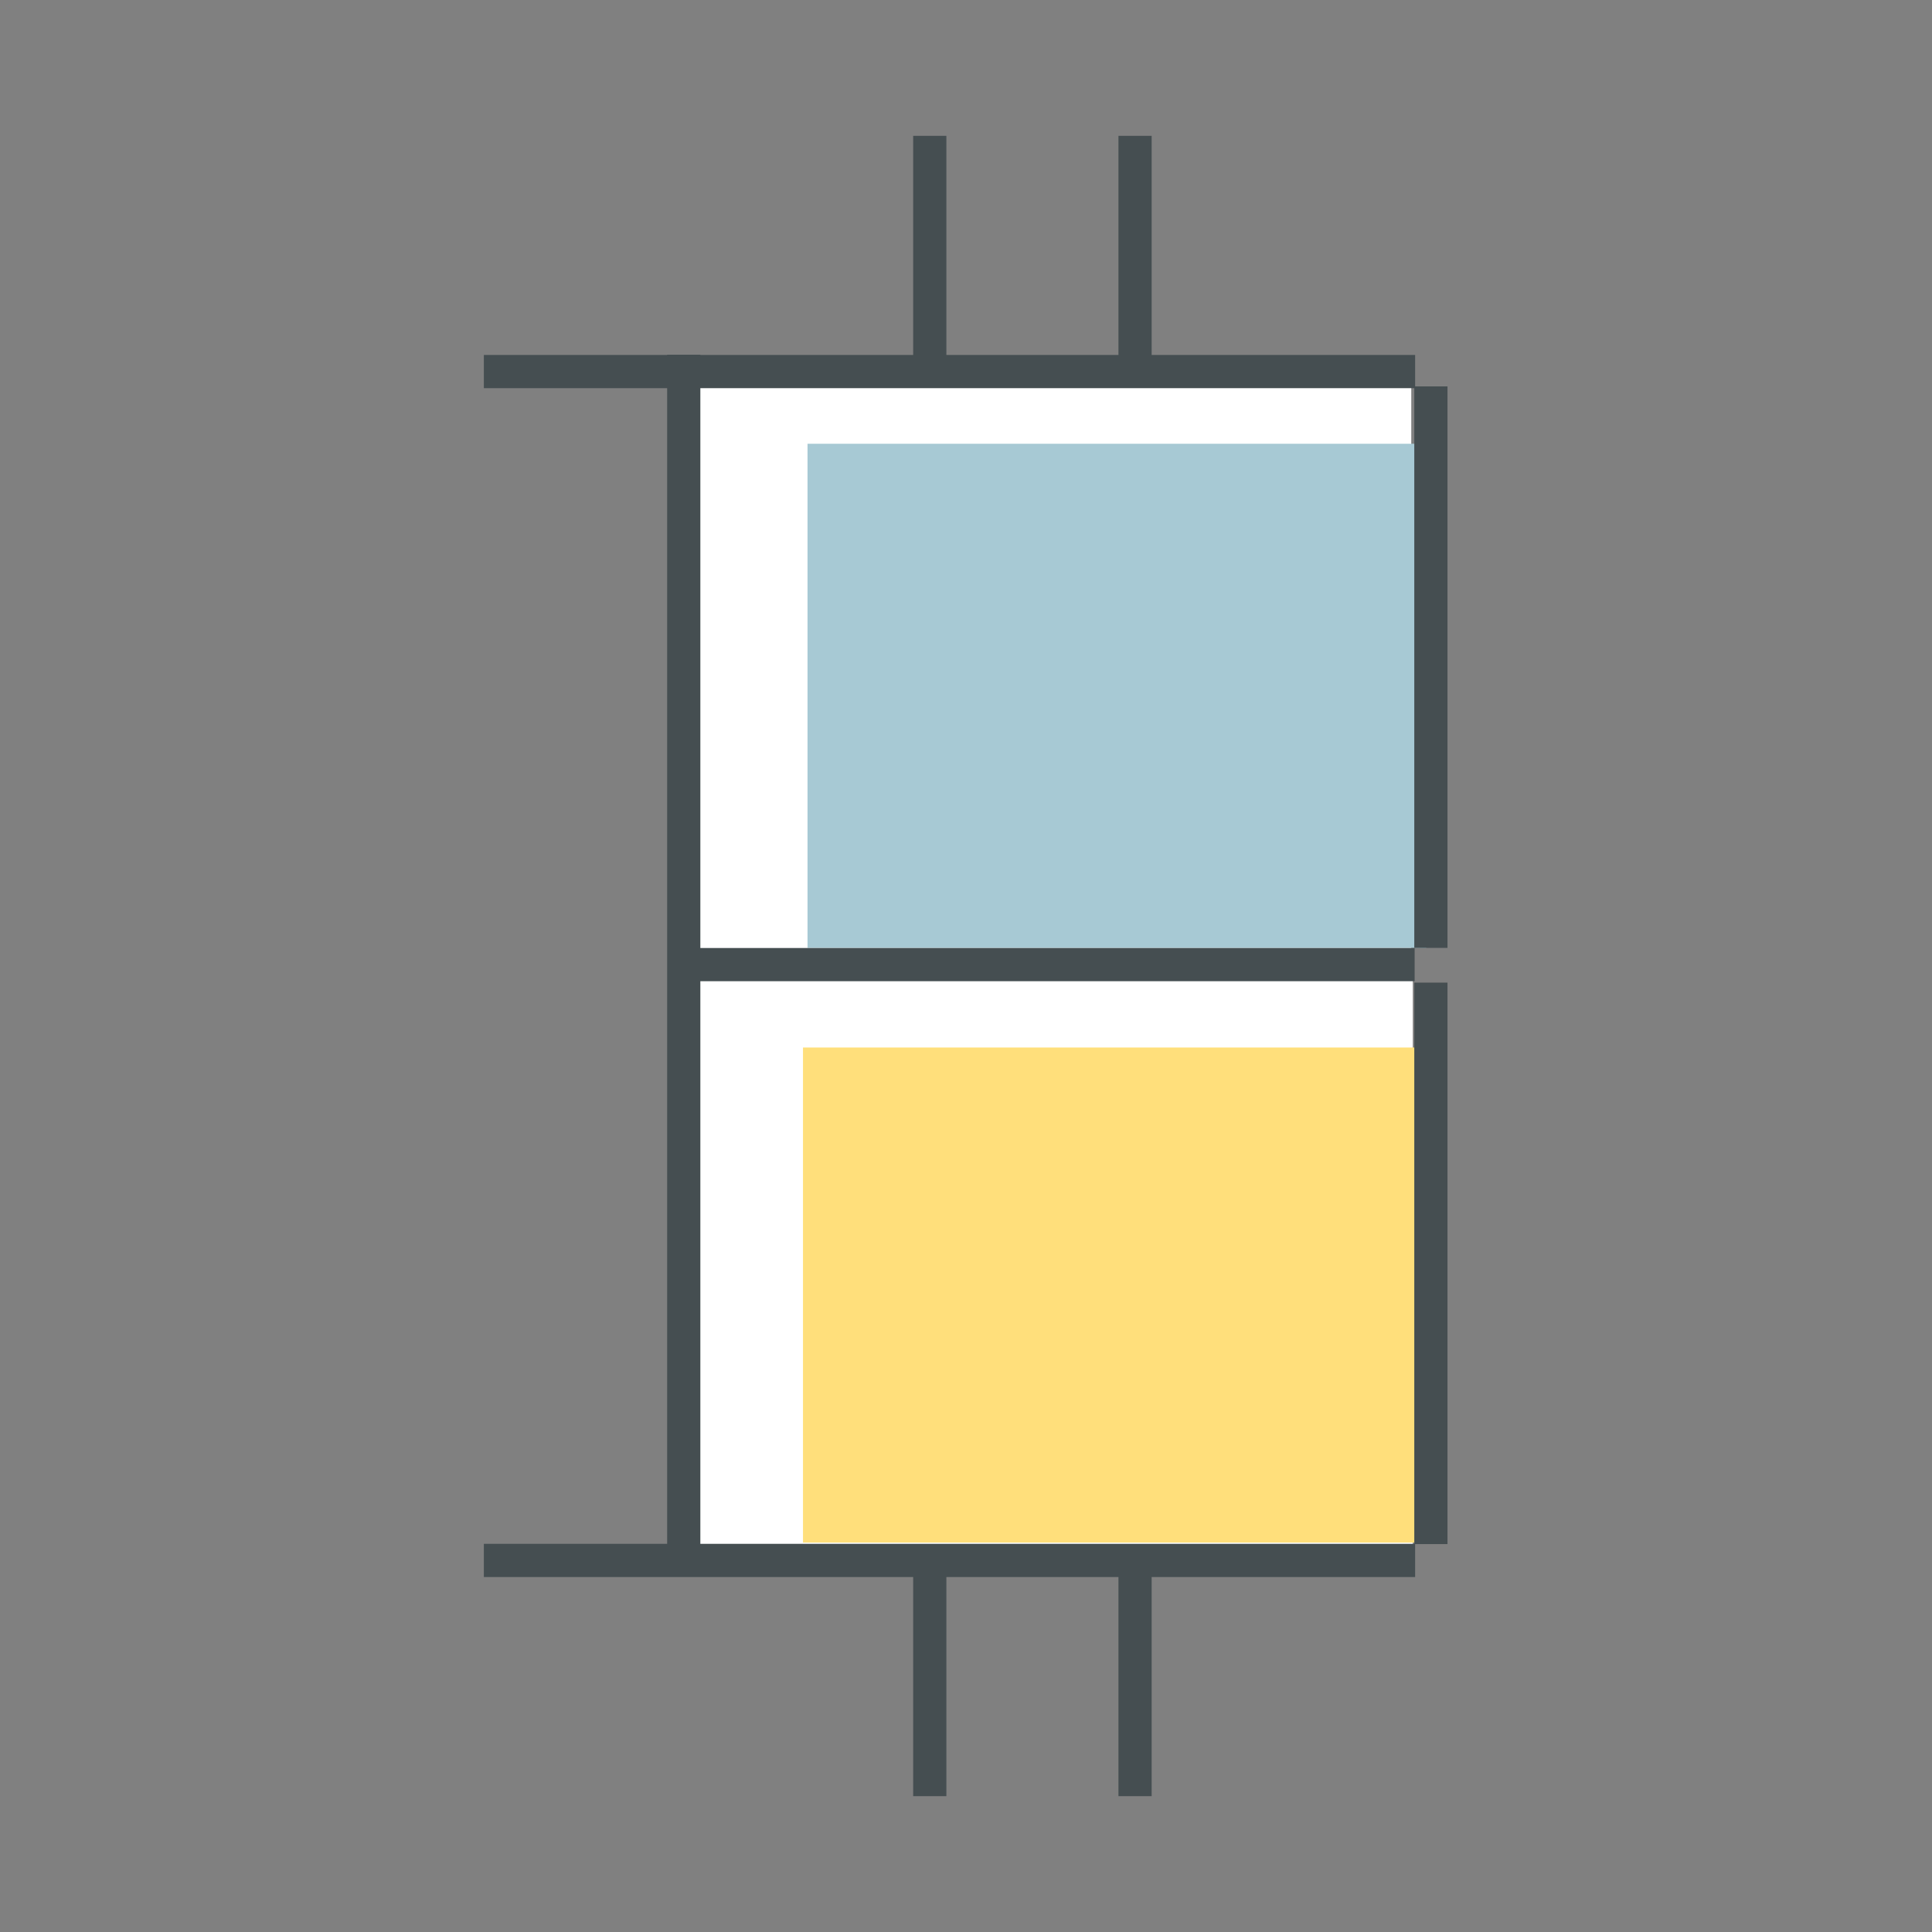 <?xml version="1.0" encoding="utf-8"?>
<!-- Generator: Adobe Illustrator 22.1.0, SVG Export Plug-In . SVG Version: 6.00 Build 0)  -->
<svg version="1.1" id="图层_1" xmlns="http://www.w3.org/2000/svg" xmlns:xlink="http://www.w3.org/1999/xlink" x="0px" y="0px"
	 viewBox="0 0 128 128" style="enable-background:new 0 0 128 128;" xml:space="preserve">
<rect x="0" y="0" width="128" height="128" fill="#808080" stroke="none"/>
<style type="text/css">
	.st0{fill:#F5A79B;}
	.st1{fill:#1CA1C4;}
	.st2{fill:#A7C9D4;}
	.st3{fill:#FFFFFF;}
	.st4{fill:#FFDF7B;}
	.st5{fill:#454E51;}
	.st6{fill:#3E4D56;}
	.st7{fill:#F7FEFF;}
	.st8{fill:#D87760;}
	.st9{fill:#F7A28D;}
	.st10{fill:#F58E6F;}
</style>
<g>
	<rect x="45.8" y="25.1" class="st3" width="47.7" height="38.5"/>
	<rect x="45.9" y="64.3" class="st3" width="47.7" height="38.5"/>
	<rect x="53.5" y="29.4" class="st2" width="41" height="33.4"/>
	<rect x="53.2" y="69.4" class="st4" width="41.3" height="32.8"/>
	
		<rect x="61.8" y="-6.3" transform="matrix(6.123234e-17 -1 1 6.123234e-17 38.356 87.517)" class="st5" width="2.2" height="61.7"/>
	
		<rect x="68.5" y="39.7" transform="matrix(6.123234e-17 -1 1 6.123234e-17 5.623 133.508)" class="st5" width="2.2" height="48.4"/>
	<rect x="60.5" y="9" class="st5" width="2.2" height="15.3"/>
	<rect x="44.2" y="23.5" class="st5" width="2.2" height="80.8"/>
	<rect x="74.1" y="9" class="st5" width="2.2" height="15.3"/>
	
		<rect x="61.8" y="72.6" transform="matrix(-1.836970e-16 1 -1 -1.836970e-16 166.356 40.483)" class="st5" width="2.2" height="61.7"/>
	<rect x="60.5" y="103.1" class="st5" width="2.2" height="15.9"/>
	<rect x="74.1" y="103.1" class="st5" width="2.2" height="15.9"/>
	<rect x="93.7" y="25.6" class="st5" width="2.2" height="37.2"/>
	<rect x="93.7" y="65.1" class="st5" width="2.2" height="37.2"/>
</g>
</svg>
